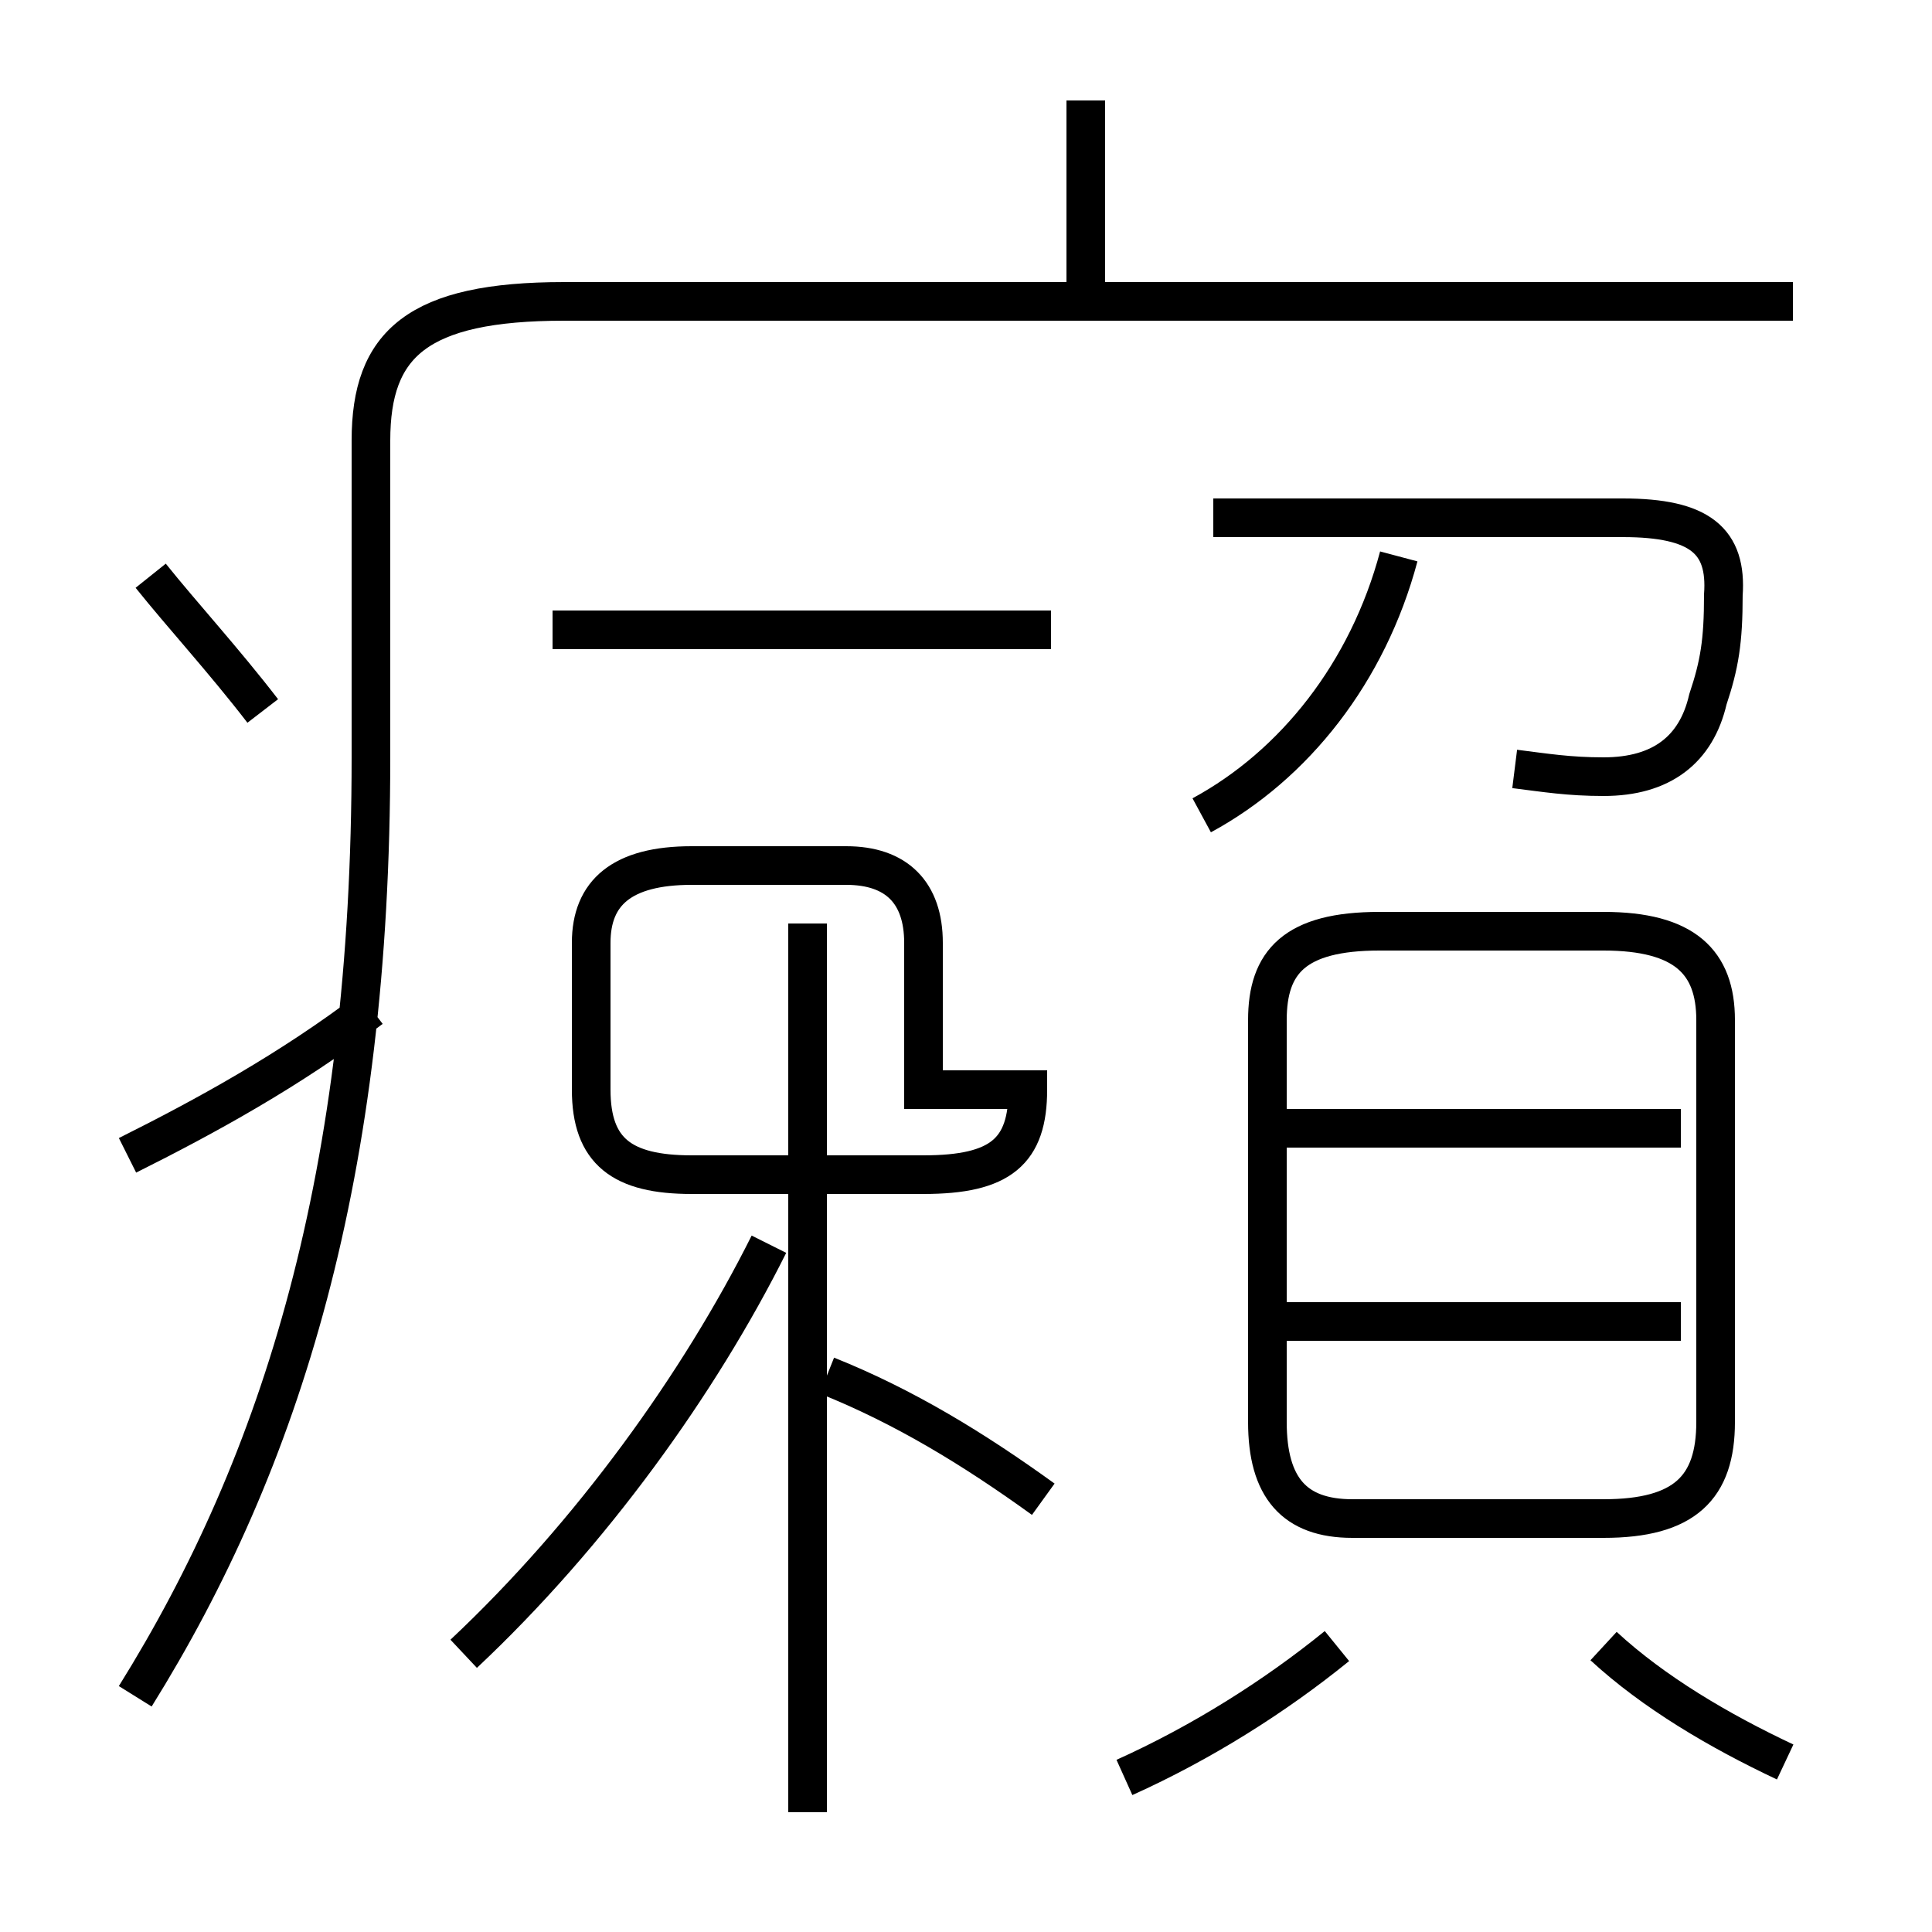 <?xml version='1.0' encoding='utf8'?>
<svg viewBox="0.0 -6.0 50.0 50.0" version="1.1" xmlns="http://www.w3.org/2000/svg">
<rect x="0.0" y="-6.0" width="50.0" height="50.0" fill="#808080" stroke="none"/>
<rect x="-1000" y="-1000" width="2000" height="2000" stroke="white" fill="white"/>
<g style="fill:white;stroke:#000000;  stroke-width:1">
<path d="M 3.5 -0.1 C 7.3 -6.2 9.6 -13.6 9.6 -24.4 L 9.6 -32.6 C 9.6 -35.1 10.8 -36.2 14.6 -36.2 L 46.4 -36.2 M 3.3 -14.1 C 5.3 -15.1 7.5 -16.3 9.6 -17.9 M 12.0 -1.2 C 15.3 -4.3 18.1 -8.2 19.9 -11.8 M 20.9 2.9 L 20.9 -14.1 M 27.0 -5.2 C 25.2 -6.5 23.4 -7.6 21.4 -8.4 M 29.1 2.0 C 31.1 1.1 33.0 -0.1 34.6 -1.4 M 20.9 -13.4 L 20.9 -20.1 M 23.9 -15.8 L 23.9 -19.6 C 23.9 -20.9 23.2 -21.6 21.9 -21.6 L 17.9 -21.6 C 16.1 -21.6 15.3 -20.9 15.3 -19.6 L 15.3 -15.8 C 15.3 -14.2 16.1 -13.6 17.9 -13.6 L 23.9 -13.6 C 25.9 -13.6 26.6 -14.2 26.6 -15.8 Z M 6.8 -25.6 C 5.8 -26.9 4.7 -28.1 3.9 -29.1 M 46.2 1.6 C 44.5 0.8 42.8 -0.2 41.5 -1.4 M 27.2 -27.7 L 14.3 -27.7 M 43.5 -9.8 L 33.0 -9.8 M 41.5 -19.9 L 35.7 -19.9 C 33.5 -19.9 32.8 -19.1 32.8 -17.6 L 32.8 -7.2 C 32.8 -5.5 33.5 -4.7 35.0 -4.7 L 41.5 -4.7 C 43.6 -4.7 44.4 -5.5 44.4 -7.2 L 44.4 -17.6 C 44.4 -19.1 43.6 -19.9 41.5 -19.9 Z M 43.5 -14.8 L 33.0 -14.8 M 20.9 -13.4 L 20.9 -20.1 M 31.1 -22.9 C 33.5 -24.2 35.4 -26.6 36.2 -29.6 M 39.2 -24.1 C 40.0 -24.0 40.6 -23.9 41.5 -23.9 C 43.0 -23.9 43.9 -24.6 44.2 -25.9 C 44.5 -26.8 44.6 -27.4 44.6 -28.6 C 44.7 -30.0 44.0 -30.6 42.0 -30.6 L 31.4 -30.6 M 28.1 -36.2 L 28.1 -41.4" transform="translate(0.0, 38.0)" />
</g>
</svg>
